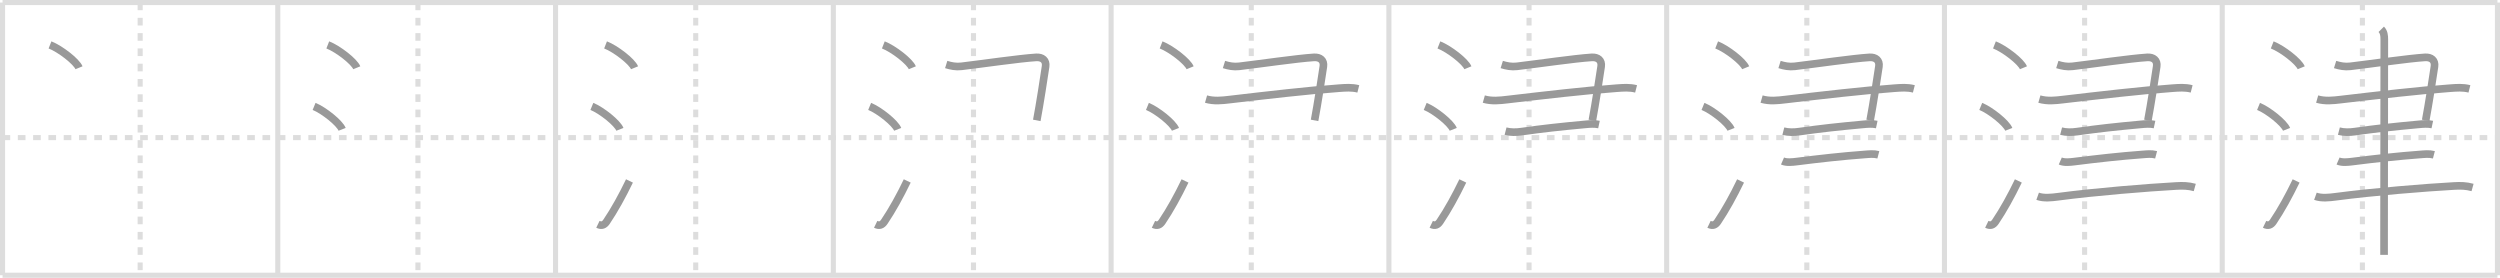 <svg width="981px" height="109px" viewBox="0 0 981 109" xmlns="http://www.w3.org/2000/svg" xmlns:xlink="http://www.w3.org/1999/xlink" xml:space="preserve" version="1.1" baseProfile="full">
<line x1="1" y1="1" x2="980" y2="1" style="stroke:#ddd;stroke-width:2"></line>
<line x1="1" y1="1" x2="1" y2="108" style="stroke:#ddd;stroke-width:2"></line>
<line x1="1" y1="108" x2="980" y2="108" style="stroke:#ddd;stroke-width:2"></line>
<line x1="980" y1="1" x2="980" y2="108" style="stroke:#ddd;stroke-width:2"></line>
<line x1="109" y1="1" x2="109" y2="108" style="stroke:#ddd;stroke-width:2"></line>
<line x1="218" y1="1" x2="218" y2="108" style="stroke:#ddd;stroke-width:2"></line>
<line x1="327" y1="1" x2="327" y2="108" style="stroke:#ddd;stroke-width:2"></line>
<line x1="436" y1="1" x2="436" y2="108" style="stroke:#ddd;stroke-width:2"></line>
<line x1="545" y1="1" x2="545" y2="108" style="stroke:#ddd;stroke-width:2"></line>
<line x1="654" y1="1" x2="654" y2="108" style="stroke:#ddd;stroke-width:2"></line>
<line x1="763" y1="1" x2="763" y2="108" style="stroke:#ddd;stroke-width:2"></line>
<line x1="872" y1="1" x2="872" y2="108" style="stroke:#ddd;stroke-width:2"></line>
<line x1="1" y1="54" x2="980" y2="54" style="stroke:#ddd;stroke-width:2;stroke-dasharray:3 3"></line>
<line x1="55" y1="1" x2="55" y2="108" style="stroke:#ddd;stroke-width:2;stroke-dasharray:3 3"></line>
<line x1="164" y1="1" x2="164" y2="108" style="stroke:#ddd;stroke-width:2;stroke-dasharray:3 3"></line>
<line x1="273" y1="1" x2="273" y2="108" style="stroke:#ddd;stroke-width:2;stroke-dasharray:3 3"></line>
<line x1="382" y1="1" x2="382" y2="108" style="stroke:#ddd;stroke-width:2;stroke-dasharray:3 3"></line>
<line x1="491" y1="1" x2="491" y2="108" style="stroke:#ddd;stroke-width:2;stroke-dasharray:3 3"></line>
<line x1="600" y1="1" x2="600" y2="108" style="stroke:#ddd;stroke-width:2;stroke-dasharray:3 3"></line>
<line x1="709" y1="1" x2="709" y2="108" style="stroke:#ddd;stroke-width:2;stroke-dasharray:3 3"></line>
<line x1="818" y1="1" x2="818" y2="108" style="stroke:#ddd;stroke-width:2;stroke-dasharray:3 3"></line>
<line x1="927" y1="1" x2="927" y2="108" style="stroke:#ddd;stroke-width:2;stroke-dasharray:3 3"></line>
<path d="M19.62,17.62c4.02,1.58,10.37,6.51,11.38,8.97" style="fill:none;stroke:#999;stroke-width:3"></path>

<path d="M128.62,17.62c4.02,1.58,10.37,6.51,11.38,8.97" style="fill:none;stroke:#999;stroke-width:3"></path>
<path d="M123.25,41.75c3.88,1.59,10.03,6.53,11,9" style="fill:none;stroke:#999;stroke-width:3"></path>

<path d="M237.62,17.62c4.02,1.58,10.37,6.51,11.38,8.97" style="fill:none;stroke:#999;stroke-width:3"></path>
<path d="M232.25,41.75c3.88,1.59,10.03,6.53,11,9" style="fill:none;stroke:#999;stroke-width:3"></path>
<path d="M234.62,88.02c1.47,0.71,2.52,0.28,3.4-1.03C241.11,82.42,244.19,76.83,247.0,71" style="fill:none;stroke:#999;stroke-width:3"></path>

<path d="M346.62,17.62c4.02,1.58,10.37,6.51,11.38,8.97" style="fill:none;stroke:#999;stroke-width:3"></path>
<path d="M341.25,41.75c3.88,1.59,10.03,6.53,11,9" style="fill:none;stroke:#999;stroke-width:3"></path>
<path d="M343.62,88.02c1.47,0.71,2.52,0.28,3.4-1.03C350.11,82.42,353.19,76.83,356.0,71" style="fill:none;stroke:#999;stroke-width:3"></path>
<path d="M371.29,25.31c1.83,0.57,3.77,0.98,5.96,0.72c8.19-0.97,22.67-3.1,29.35-3.52c2.4-0.15,4.04,1.16,3.69,3.56c-0.55,3.79-2.29,15.07-3.45,21.17" style="fill:none;stroke:#999;stroke-width:3"></path>

<path d="M455.62,17.62c4.02,1.58,10.37,6.51,11.38,8.97" style="fill:none;stroke:#999;stroke-width:3"></path>
<path d="M450.25,41.75c3.88,1.59,10.03,6.53,11,9" style="fill:none;stroke:#999;stroke-width:3"></path>
<path d="M452.62,88.02c1.47,0.71,2.52,0.28,3.4-1.03C459.11,82.42,462.19,76.83,465.0,71" style="fill:none;stroke:#999;stroke-width:3"></path>
<path d="M480.29,25.31c1.83,0.57,3.77,0.98,5.96,0.72c8.19-0.97,22.67-3.1,29.35-3.52c2.4-0.15,4.04,1.16,3.69,3.56c-0.55,3.79-2.29,15.07-3.45,21.17" style="fill:none;stroke:#999;stroke-width:3"></path>
<path d="M473.25,38.88c3.15,0.9,6.19,0.56,9.37,0.18c14.07-1.66,31.15-3.63,42.75-4.45c2.68-0.19,5.01-0.4,7.63,0.27" style="fill:none;stroke:#999;stroke-width:3"></path>

<path d="M564.62,17.62c4.02,1.58,10.37,6.51,11.38,8.97" style="fill:none;stroke:#999;stroke-width:3"></path>
<path d="M559.25,41.75c3.88,1.59,10.03,6.53,11,9" style="fill:none;stroke:#999;stroke-width:3"></path>
<path d="M561.62,88.02c1.47,0.71,2.52,0.28,3.4-1.03C568.11,82.42,571.19,76.83,574.0,71" style="fill:none;stroke:#999;stroke-width:3"></path>
<path d="M589.29,25.31c1.83,0.57,3.77,0.98,5.96,0.72c8.19-0.97,22.67-3.1,29.35-3.52c2.4-0.15,4.04,1.16,3.69,3.56c-0.55,3.79-2.29,15.07-3.45,21.17" style="fill:none;stroke:#999;stroke-width:3"></path>
<path d="M582.25,38.88c3.15,0.9,6.19,0.56,9.37,0.18c14.07-1.66,31.15-3.63,42.75-4.45c2.68-0.19,5.01-0.4,7.63,0.27" style="fill:none;stroke:#999;stroke-width:3"></path>
<path d="M590.78,51.46c2.06,0.53,4.17,0.48,6.23,0.19c8.46-1.2,15.26-1.94,25.02-2.84c1.86-0.17,3.57-0.33,5.41,0.06" style="fill:none;stroke:#999;stroke-width:3"></path>

<path d="M673.62,17.62c4.02,1.58,10.37,6.51,11.38,8.97" style="fill:none;stroke:#999;stroke-width:3"></path>
<path d="M668.25,41.75c3.88,1.59,10.03,6.53,11,9" style="fill:none;stroke:#999;stroke-width:3"></path>
<path d="M670.62,88.02c1.47,0.71,2.52,0.28,3.4-1.03C677.11,82.42,680.19,76.83,683.0,71" style="fill:none;stroke:#999;stroke-width:3"></path>
<path d="M698.29,25.31c1.83,0.57,3.77,0.98,5.96,0.72c8.19-0.97,22.67-3.1,29.35-3.52c2.4-0.15,4.04,1.16,3.69,3.56c-0.55,3.79-2.29,15.07-3.45,21.17" style="fill:none;stroke:#999;stroke-width:3"></path>
<path d="M691.25,38.88c3.15,0.9,6.19,0.56,9.37,0.18c14.07-1.66,31.15-3.63,42.75-4.45c2.68-0.19,5.01-0.4,7.63,0.27" style="fill:none;stroke:#999;stroke-width:3"></path>
<path d="M699.78,51.46c2.06,0.53,4.17,0.48,6.23,0.19c8.46-1.2,15.26-1.94,25.02-2.84c1.86-0.17,3.57-0.33,5.41,0.06" style="fill:none;stroke:#999;stroke-width:3"></path>
<path d="M699.46,63.18c1.59,0.69,3.88,0.43,5.55,0.22c8.93-1.14,18.11-2.15,26.49-2.77c1.92-0.14,3.67-0.38,5.56,0.11" style="fill:none;stroke:#999;stroke-width:3"></path>

<path d="M782.62,17.62c4.02,1.58,10.37,6.51,11.38,8.97" style="fill:none;stroke:#999;stroke-width:3"></path>
<path d="M777.25,41.75c3.88,1.59,10.03,6.53,11,9" style="fill:none;stroke:#999;stroke-width:3"></path>
<path d="M779.62,88.02c1.47,0.71,2.52,0.28,3.4-1.03C786.11,82.42,789.19,76.83,792.0,71" style="fill:none;stroke:#999;stroke-width:3"></path>
<path d="M807.29,25.31c1.83,0.57,3.77,0.98,5.96,0.72c8.19-0.97,22.67-3.1,29.35-3.52c2.4-0.15,4.04,1.16,3.69,3.56c-0.55,3.79-2.29,15.07-3.45,21.17" style="fill:none;stroke:#999;stroke-width:3"></path>
<path d="M800.25,38.88c3.15,0.9,6.19,0.56,9.37,0.18c14.07-1.66,31.15-3.63,42.75-4.45c2.68-0.19,5.01-0.4,7.63,0.27" style="fill:none;stroke:#999;stroke-width:3"></path>
<path d="M808.78,51.46c2.06,0.53,4.17,0.48,6.23,0.19c8.46-1.2,15.26-1.94,25.02-2.84c1.86-0.17,3.57-0.33,5.41,0.06" style="fill:none;stroke:#999;stroke-width:3"></path>
<path d="M808.46,63.18c1.59,0.69,3.88,0.43,5.55,0.22c8.93-1.14,18.11-2.15,26.49-2.77c1.92-0.14,3.67-0.38,5.56,0.11" style="fill:none;stroke:#999;stroke-width:3"></path>
<path d="M799.57,77.01c2.43,0.87,5.47,0.52,7.92,0.2c14.87-1.97,35.46-3.61,46.38-4.22c2.66-0.15,4.81-0.13,7.36,0.58" style="fill:none;stroke:#999;stroke-width:3"></path>

<path d="M891.62,17.62c4.02,1.58,10.37,6.51,11.38,8.97" style="fill:none;stroke:#999;stroke-width:3"></path>
<path d="M886.25,41.75c3.88,1.59,10.03,6.53,11,9" style="fill:none;stroke:#999;stroke-width:3"></path>
<path d="M888.62,88.02c1.47,0.71,2.52,0.28,3.4-1.03C895.11,82.42,898.19,76.83,901.0,71" style="fill:none;stroke:#999;stroke-width:3"></path>
<path d="M916.29,25.31c1.83,0.57,3.77,0.98,5.96,0.72c8.19-0.97,22.67-3.1,29.35-3.52c2.4-0.15,4.04,1.16,3.69,3.56c-0.55,3.79-2.29,15.07-3.45,21.17" style="fill:none;stroke:#999;stroke-width:3"></path>
<path d="M909.25,38.88c3.15,0.9,6.19,0.56,9.37,0.18c14.07-1.66,31.15-3.63,42.75-4.45c2.68-0.19,5.01-0.4,7.63,0.27" style="fill:none;stroke:#999;stroke-width:3"></path>
<path d="M917.78,51.46c2.06,0.53,4.17,0.48,6.23,0.19c8.46-1.2,15.26-1.94,25.02-2.84c1.86-0.17,3.57-0.33,5.41,0.06" style="fill:none;stroke:#999;stroke-width:3"></path>
<path d="M917.46,63.18c1.59,0.69,3.88,0.43,5.55,0.22c8.93-1.14,18.11-2.15,26.49-2.77c1.92-0.14,3.67-0.38,5.56,0.11" style="fill:none;stroke:#999;stroke-width:3"></path>
<path d="M908.57,77.01c2.43,0.87,5.47,0.52,7.92,0.2c14.87-1.97,35.46-3.61,46.38-4.22c2.66-0.15,4.81-0.13,7.36,0.58" style="fill:none;stroke:#999;stroke-width:3"></path>
<path d="M934.4,11.5c1.05,1.05,1.2,2.38,1.2,4c0,5.25-0.09,54.88-0.09,76.5c0,3.85,0,5.88,0,8" style="fill:none;stroke:#999;stroke-width:3"></path>

</svg>